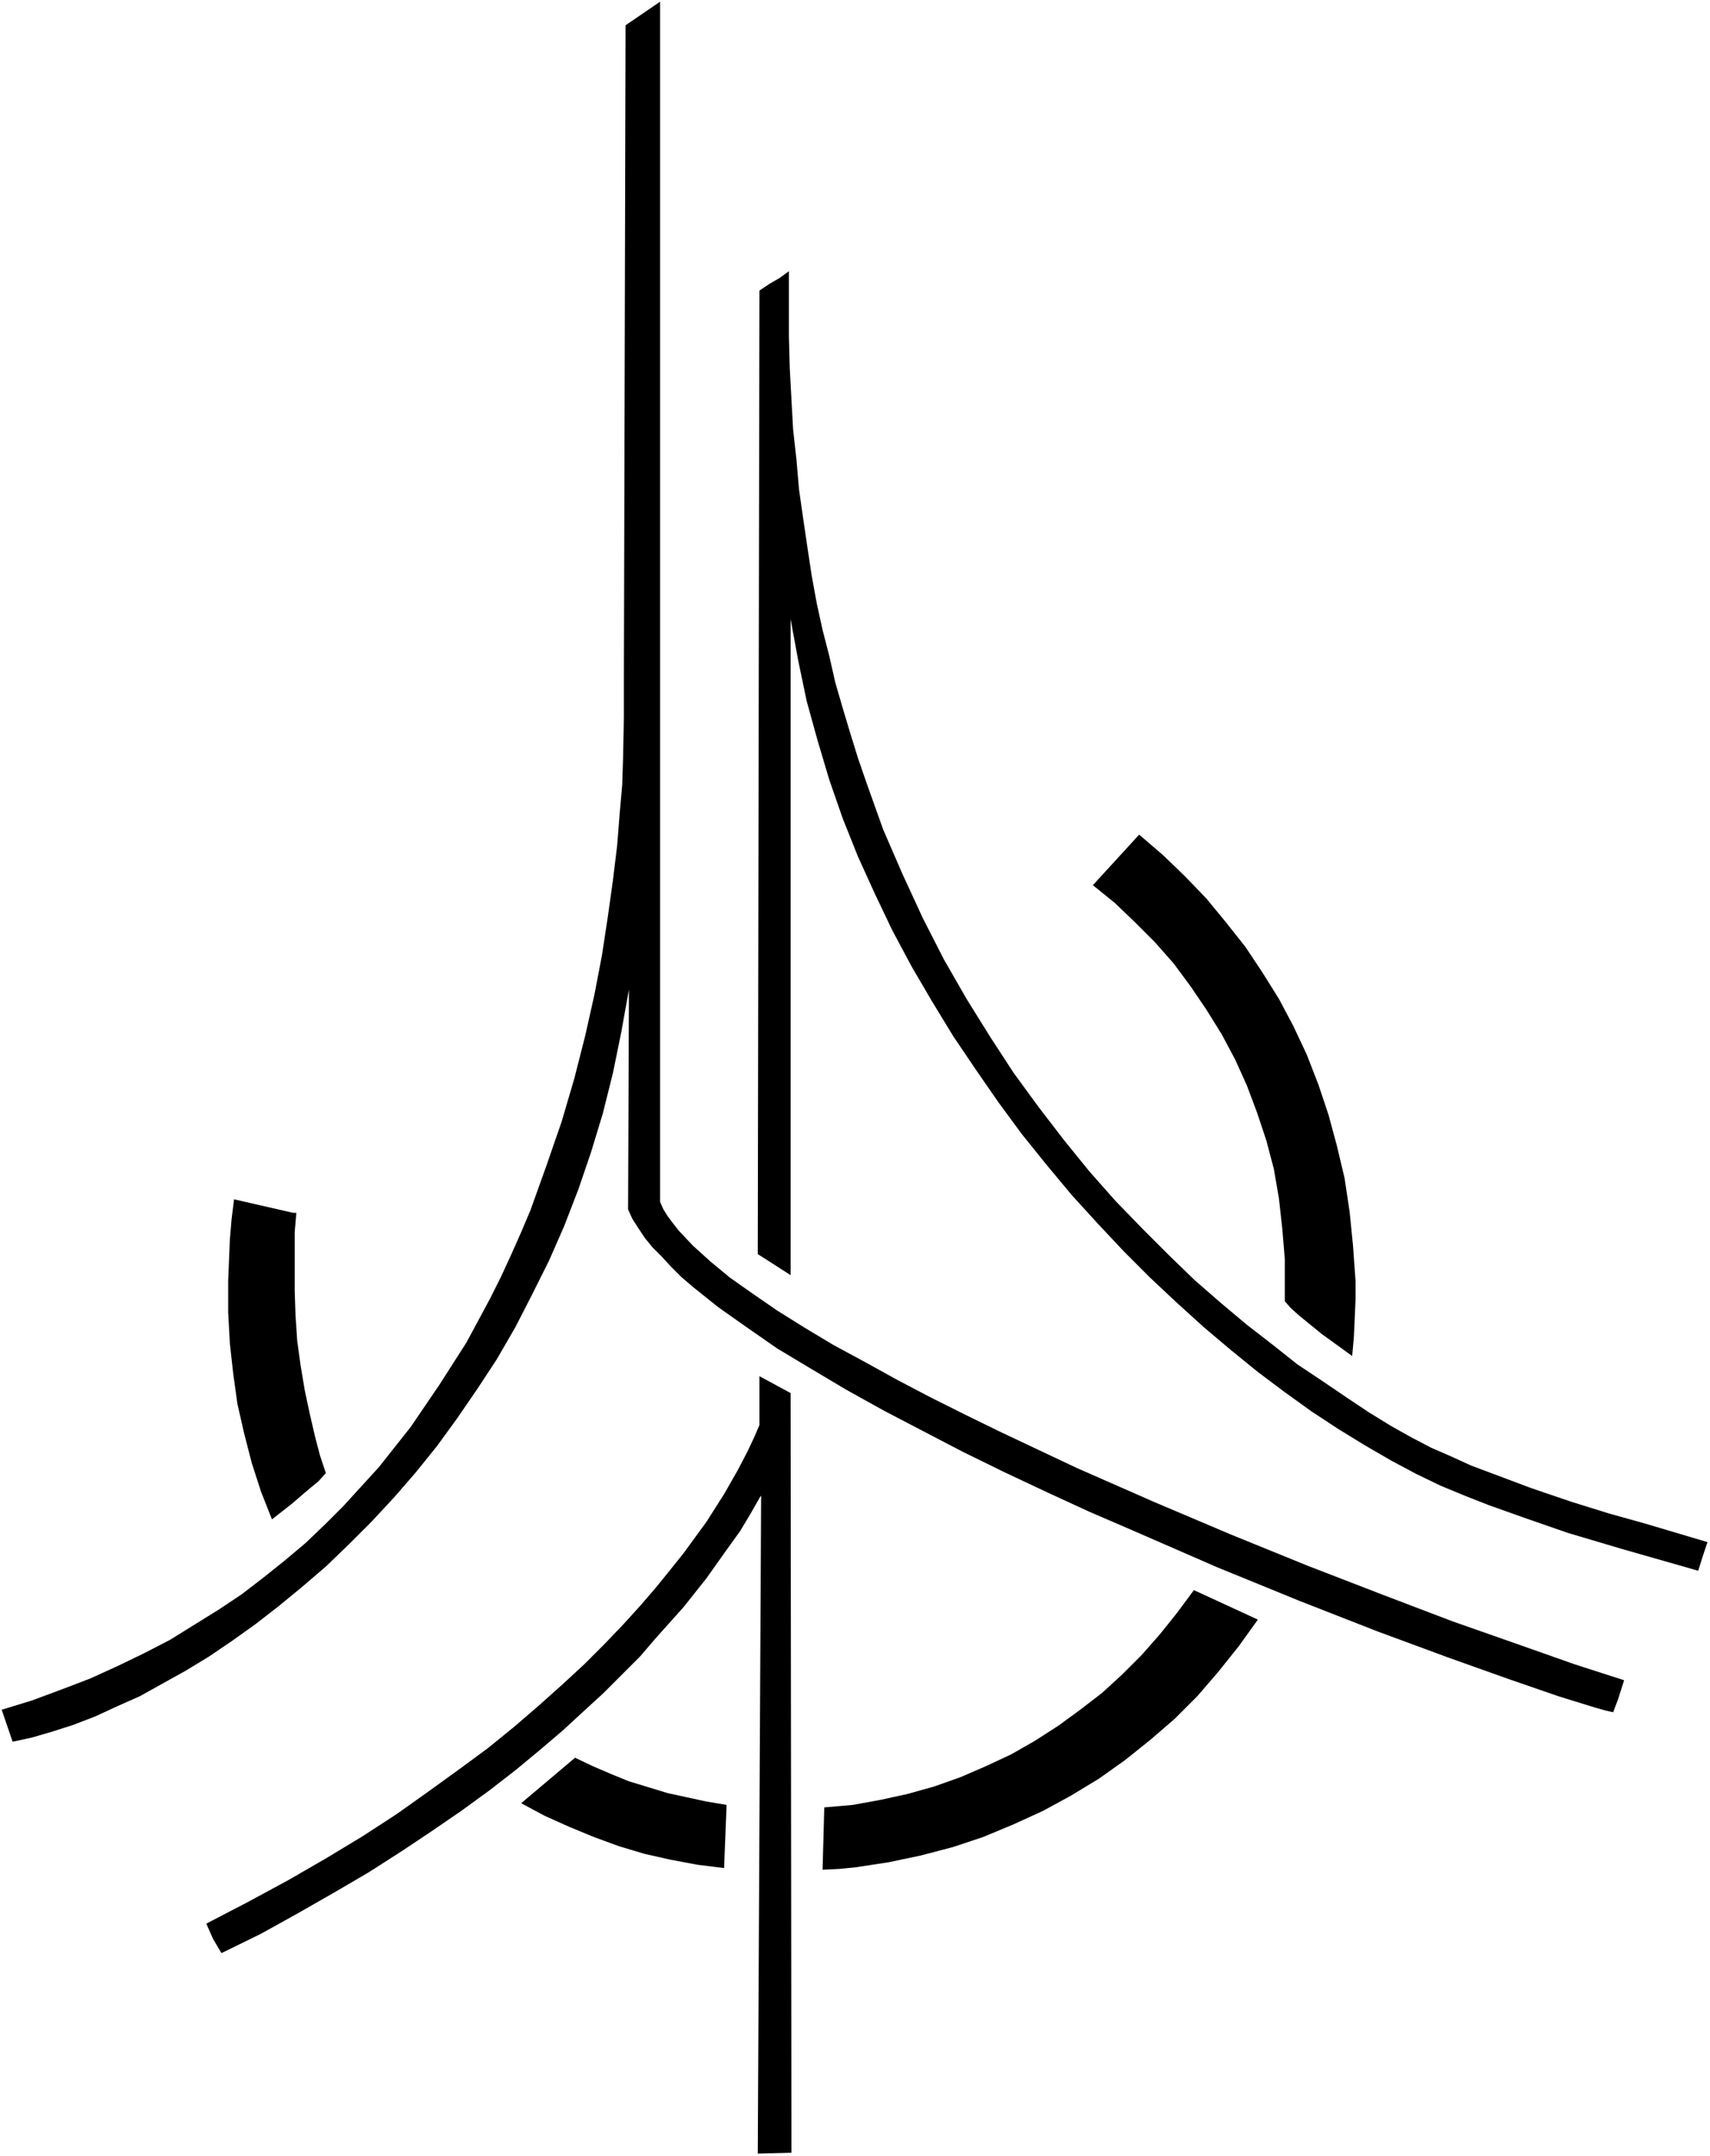 <svg xmlns="http://www.w3.org/2000/svg" height="853.333" width="677">
	<path
		d="M261.333.667L247.667 10 247 269.333v14.334l-.333 16.666-.334 10.334-1 11.333-1 12.667-1.666 13.666-2 14.334L238.333 378l-3 15.667L231.667 410l-4.334 17-5 17-6 17.333L210 479l-3.667 8.667-4 9-4 8.666L194 514l-4.667 8.667-4.666 8.666-5.334 8.334L174 548l-5.667 8.333-5.666 8.334-6.334 8-6.333 8-7 7.666-7 7.667-7.333 7.333-7.667 7.334-8.333 7-8.334 6.666L95.667 631l-9 6L77 643l-9.667 6L57 654.333l-10.333 5-11 5-11.334 4.334L12.667 673l-12 3.667L5 689.333l7.667-1.666 8-2.334L29 682.667l8.667-3.334 8.666-4 9-4 9-5 9-5 9.334-5.666L92 649.333l9.333-6.666 9-7 9.334-7.667 9.333-8 9-8.667 9-9 9-9.666 8.667-10L173 572.333l8-11 8-11.666L196.667 538 204 525.333l6.667-13L217.333 499l6-13.667L229 470.667 234 456l4.667-15.333 4-16L246 408.333l3-16.666-.333 87 1.666 3.666 2.334 3.667 2.666 4 3 3.667 3.667 3.666 3.667 4 4 4 4.666 4 10 8 11.334 8 12 8.334 13.333 8L335 550l15 8.333 15.333 8 16 8.334 16.334 8 17 8 16.666 7.666 17 7.334L482 620.333l32.667 13.334 30.666 12 28 10.333 24.334 8.667L617 671.333l14 4.334 4.667 1.333 3 .667 2-5.334L643 665l-19.667-6.333-22.666-8-25.667-9L547 631l-29.333-11.333-30.334-12.334-30.666-13L426.333 581l-29.666-14-14.334-7-14-7L355 546l-12.667-7L330 532.333l-11.667-7-10.666-6.666L298 512l-9-6.333-7.667-6.334-7-6.333-5.666-6-2.334-3-2-2.667-1.666-2.666-1.334-3v-475z"/>
	<path
		d="M559 569l-8.333-4.667L542 559l-9-6-9.333-6.333-10-6.667-9.667-7.667-10.333-8-10.334-8.666-10.333-9-10.333-10-10.334-10.334-10.666-11-10.334-11.666-10-12.334-10-13-10-13.666L392 410.333l-9.333-15-9-15.666-8.334-16.334-8-17.333-7.666-17.667-3.334-9.333-3.333-9.333-3.333-9.667-3-9.667-3-10-3-10.333-2.334-10.333-2.666-10.334-2.334-10.666-2-11-1.666-11L318 205.333l-1.667-11.666-1-11.667L314 170l-.667-12-.666-12.333-.334-12.667v-25.667L308.667 110l-4 2.333-4 2.667L300 496.333l13 8.334V245l3 16.333 3.333 16L323.667 293l4.666 15.667L333.667 324l6 15 6.666 14.667 7 14.666L361 382.667l8 13.666L377.333 410l9 13.333 9 13L404.667 449l9.666 12 10 12 10.334 11.333 10.333 11 10.333 10.334 10.667 10 10.667 9.666 10.666 9L498 543l10.667 8 10.666 7.667 10.667 7L540.333 572l10.334 6 10 5.333 9.666 4.667 9.667 4 9.333 3.667 15 5.333 16.334 5.667L642 613l30.333 8.667 1.667-5.334 2-6L651.333 603 637 599l-15-4.667L606.333 589l-16-6-8-3-8-3.667-7.666-3.333-7.667-4zM286.667 739.333L276 738l-10.667-2L255 733.667l-10-3L235 727l-9.667-4-9.666-4.333-9.334-5 21.334-18 7 3.333 7 3 7.333 3 7.667 2.333 7.666 2.334 7.667 1.666 7.667 1.667 8 1.333-1 25zM472.667 629.333l-6.667 9-6.667 8.334L452 655l-7.667 7.667-8 7.333-8.666 6.667L419 683l-9.333 6-9.334 5.333-10 4.667-10 4.333L370 707l-10.667 3-10.666 2.333-11 2-11.334 1-.666 24.667 6.666-.333L339 739l13-2 12.667-2.667L377.333 731l12-4 12-5L413 716.667l11-6L435 704l10.333-7.333 10-8 9.667-8.334 9-9 8.333-9.666 8-10L498 641l-25.333-11.667z"/>
	<path
		d="M432.667 350.333l8.666 7 8 7.667 8 8 7.334 8.333 6.666 9 6.334 9.334 6 9.666 5.333 10 4.667 10.334 4 10.666 3.666 11 3 11.334 2 11.666 1.334 12 1 12V515l2.333 2.667 3.333 3 9 7.333 12 8.667.667-7.334.333-7.333.334-7.667V507l-1-14-1.334-13.333-2-13.334-3-12.666L526 441.333l-4-12-4.667-12L512 406l-5.667-10.667-6.666-10.666-6.667-10-7.667-9.667-7.666-9.333-8.667-9-8.667-8.334-9.333-8-18.333 20zM117.333 480l-.666 7.667V511l.333 9.667.667 10 1.333 9.666 1.667 10 2 9.334 2 8.666 2 7.667 2.333 7-3 3.333-3.667 3-7 6-7.666 6-4.334-11L99.667 579l-3-11.667L94 555.667l-1.667-12-1.333-12-.667-12.334V507l.334-8.333.333-8 .667-8 1-8L116 480z"/>
	<path
		d="M117.333 480l-.666 7.667V511l.333 9.667.667 10 1.333 9.666 1.667 10 2 9.334 2 8.666 2 7.667 2.333 7-3 3.333-3.667 3-7 6-7.666 6-4.334-11L99.667 579l-3-11.667L94 555.667l-1.667-12-1.333-12-.667-12.334V507l.334-8.333.333-8 .667-8 1-8L116 480"
		fill="none"/>
	<path
		d="M313 551.333L313.333 852l-13.333.333L301.333 592l-.333.333-1.333 2.334-2.667 4.666-4 6.667-6 8.333-7.333 10.334-9 11.333-11.334 12.667-6 7-7 7L239 670l-8 7.333-8.333 7.667-9 7.667-9.667 8-10.333 8-11 8-11.667 8-12 8L146 741l-13.667 8-14 8-15 8.333L87.667 773l-3.334-5.667-2.666-6 16.666-8.666 16-8.667 15-8.667 14.334-8.666L157 718l12.667-9 12-8.667L193 692l10.667-8.667 9.666-8.333 9.334-8.333 8.666-8 8-8 7.334-7.667 6.666-7.333 6.334-7.334 5.666-7 5.334-6.666 9-12.334 7-11L292 582l4-7.667 2.667-5.666 2-4.667v-19.333L313 551.333z"/>
</svg>
